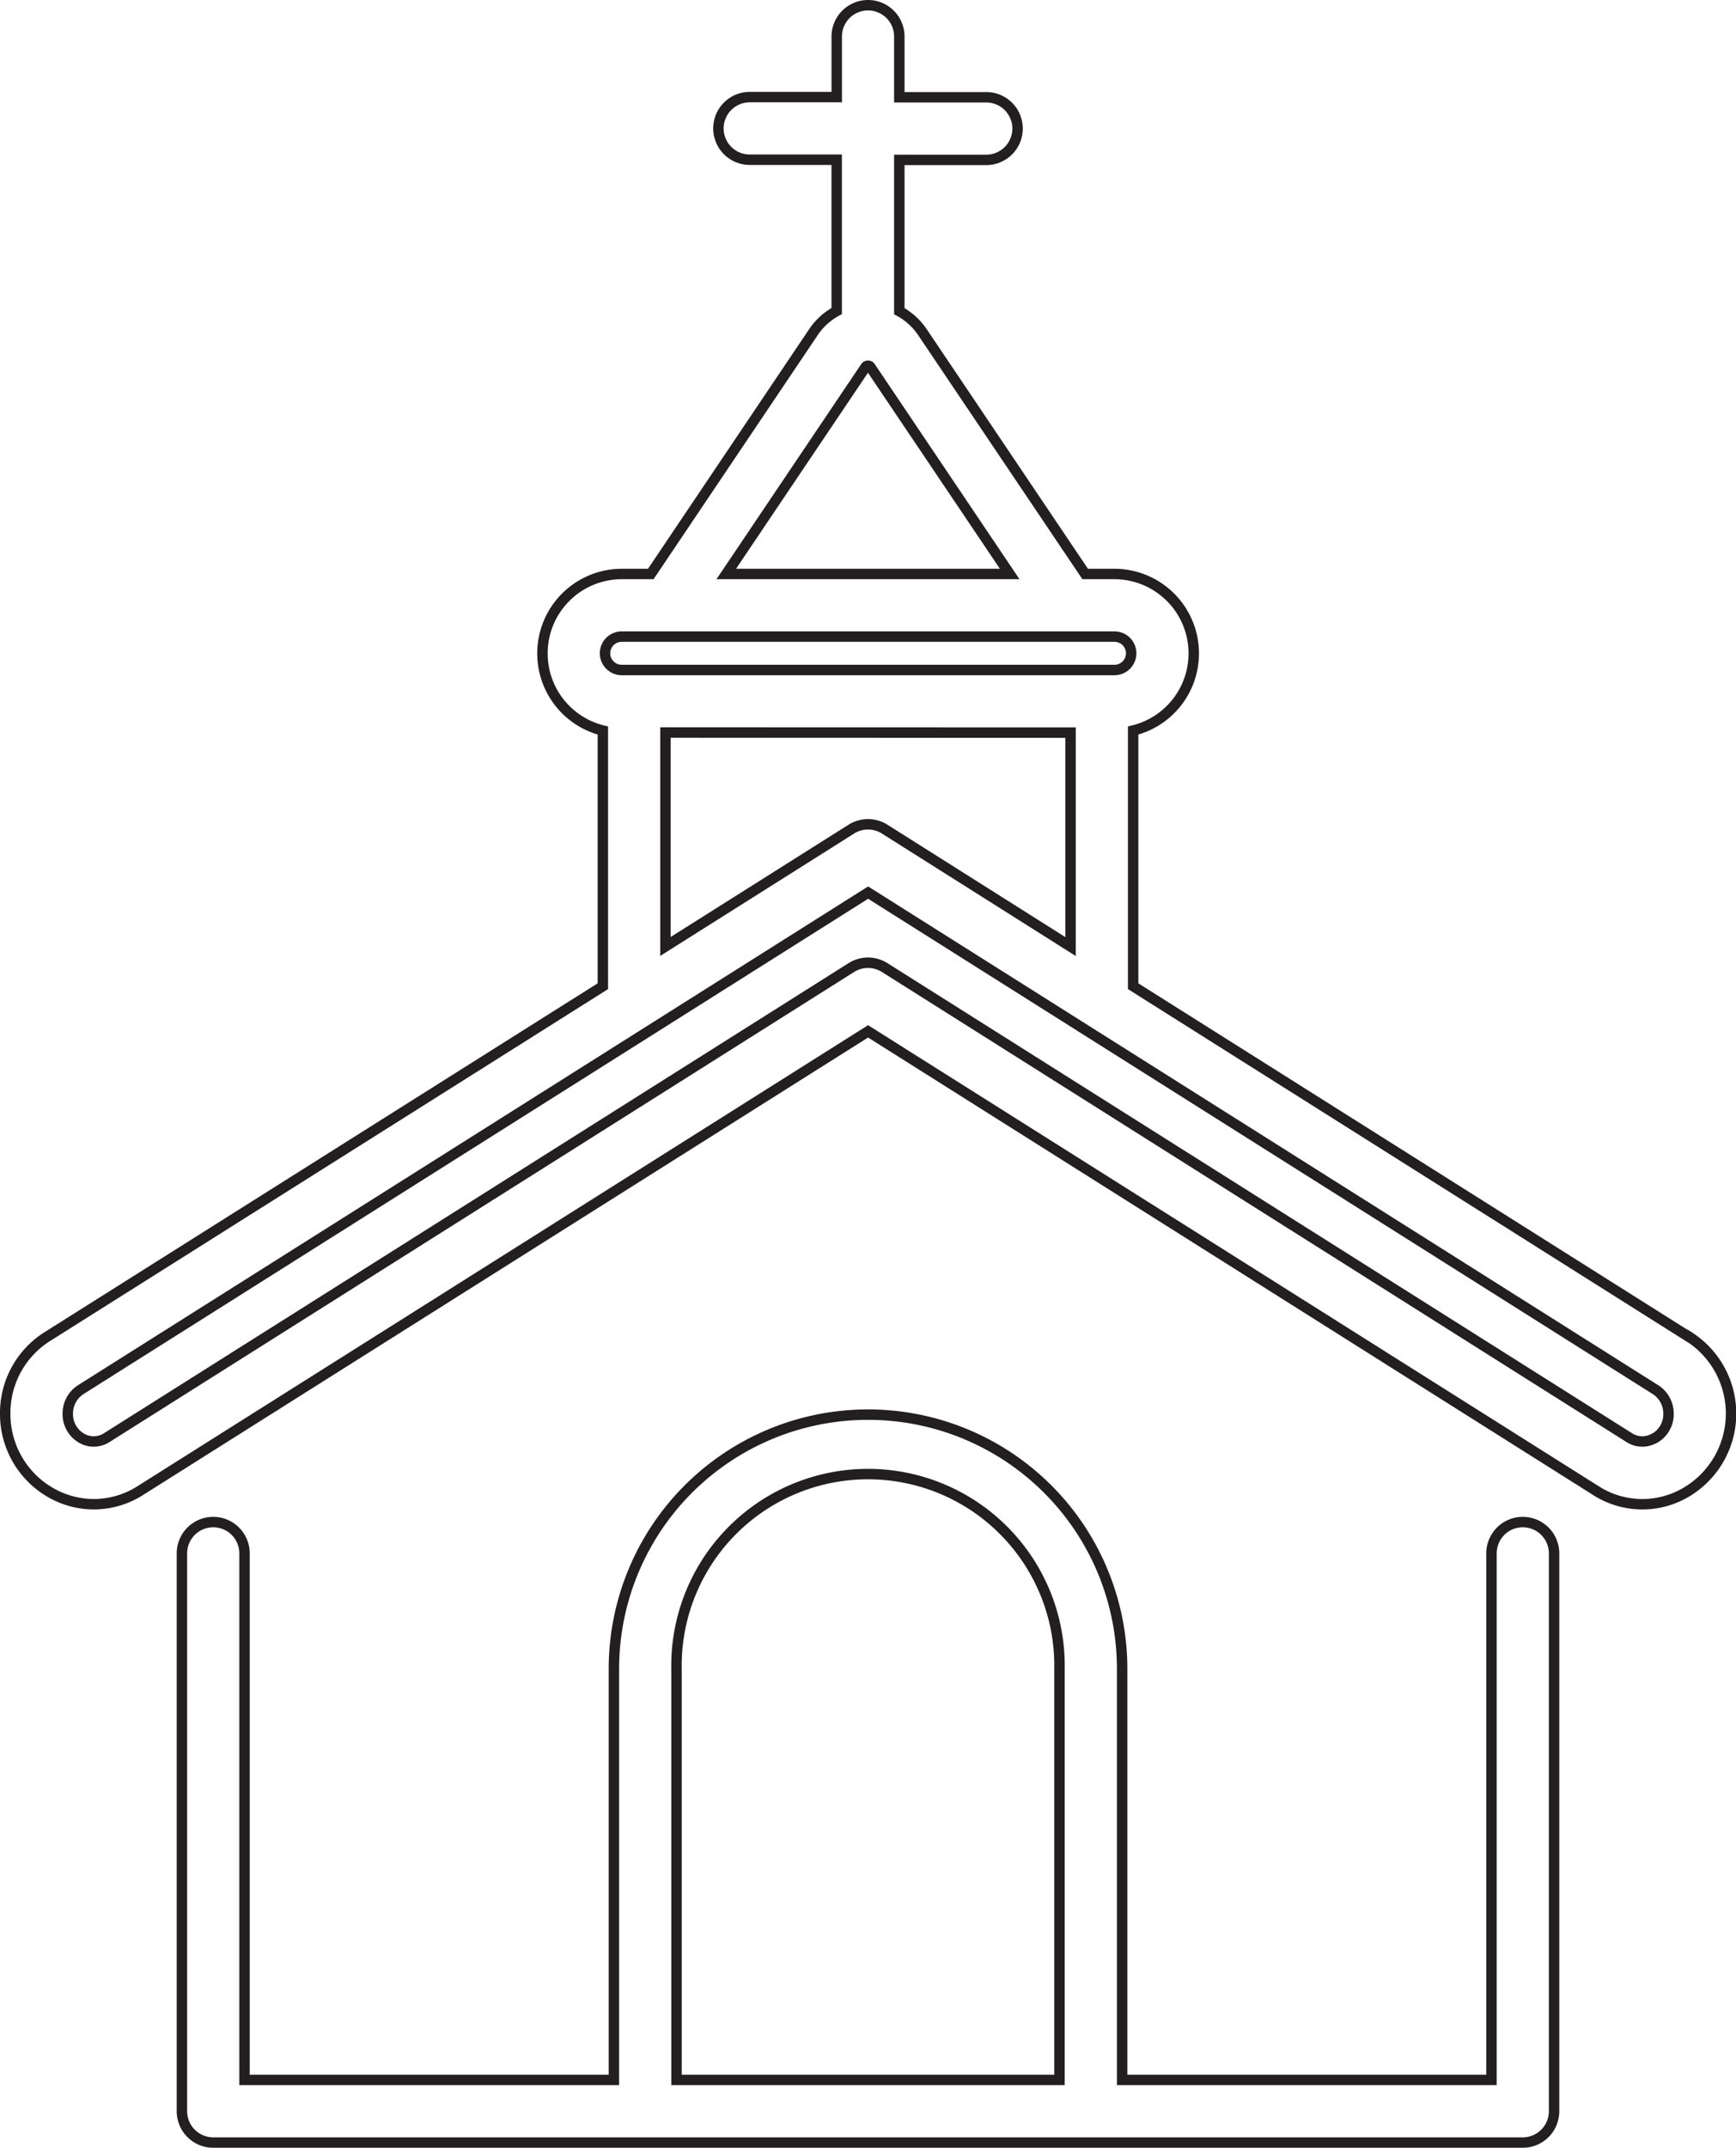 <svg id="Layer_1" data-name="Layer 1" xmlns="http://www.w3.org/2000/svg" viewBox="0 0 332.83 411.6"><defs><style>.cls-1{fill:none;stroke:#231f20;stroke-miterlimit:10;stroke-width:2px;}</style></defs><title>022-church</title><path class="cls-1" d="M208.79,112.19,102.25,45V-4A15.21,15.21,0,0,0,113.87-18.8,15.22,15.22,0,0,0,98.67-34H93.05L61.84-80.36a12.53,12.53,0,0,0-4.42-4v-29H74.09a6,6,0,0,0,6-6,6,6,0,0,0-6-6H57.42V-137a6,6,0,0,0-6-6,6,6,0,0,0-6,6v11.61H28.74a6,6,0,0,0-6,6,6,6,0,0,0,6,6H45.41v29a12.56,12.56,0,0,0-4.43,4L9.77-34H4.15A15.22,15.22,0,0,0-11-18.8,15.21,15.21,0,0,0,.58-4V45L-106,112.19a17.29,17.29,0,0,0-8,14.73,17.36,17.36,0,0,0,8.91,15.24A16.69,16.69,0,0,0-97,144.27a16.64,16.64,0,0,0,8.91-2.62l139.52-88,139.52,88a16.49,16.49,0,0,0,17,.51,17.5,17.5,0,0,0,.86-30ZM50.94-73.66a.53.53,0,0,1,.47-.25.53.53,0,0,1,.47.25L78.58-34H24.24ZM4.15-22H98.67a3.2,3.2,0,0,1,3.2,3.2,3.2,3.2,0,0,1-3.2,3.2H4.15A3.2,3.2,0,0,1,1-18.8,3.2,3.2,0,0,1,4.15-22ZM90.25-3.6v41L54.62,14.9a6,6,0,0,0-6.41,0L12.58,37.38v-41ZM202.13,131.65a4.6,4.6,0,0,1-4.78-.15L54.62,41.43a6,6,0,0,0-6.41,0L-94.52,131.5a4.61,4.61,0,0,1-4.78.15,5.29,5.29,0,0,1-2.7-4.73,5.42,5.42,0,0,1,2.44-4.58l151-95.28,151,95.28a5.43,5.43,0,0,1,2.45,4.58,5.29,5.29,0,0,1-2.7,4.73Zm0,0" transform="translate(115 144)"/><path class="cls-1" d="M176.95,147.69a6,6,0,0,0-6,6V254.6H100.14V175.82a48.72,48.72,0,0,0-97.44,0V254.6H-68.12V153.69a6,6,0,0,0-6-6,6,6,0,0,0-6,6V260.6a6,6,0,0,0,6,6H176.95a6,6,0,0,0,6-6V153.69a6,6,0,0,0-6-6ZM88.13,254.6H14.7V175.82a36.72,36.72,0,1,1,73.43,0Zm0,0" transform="translate(115 144)"/></svg>